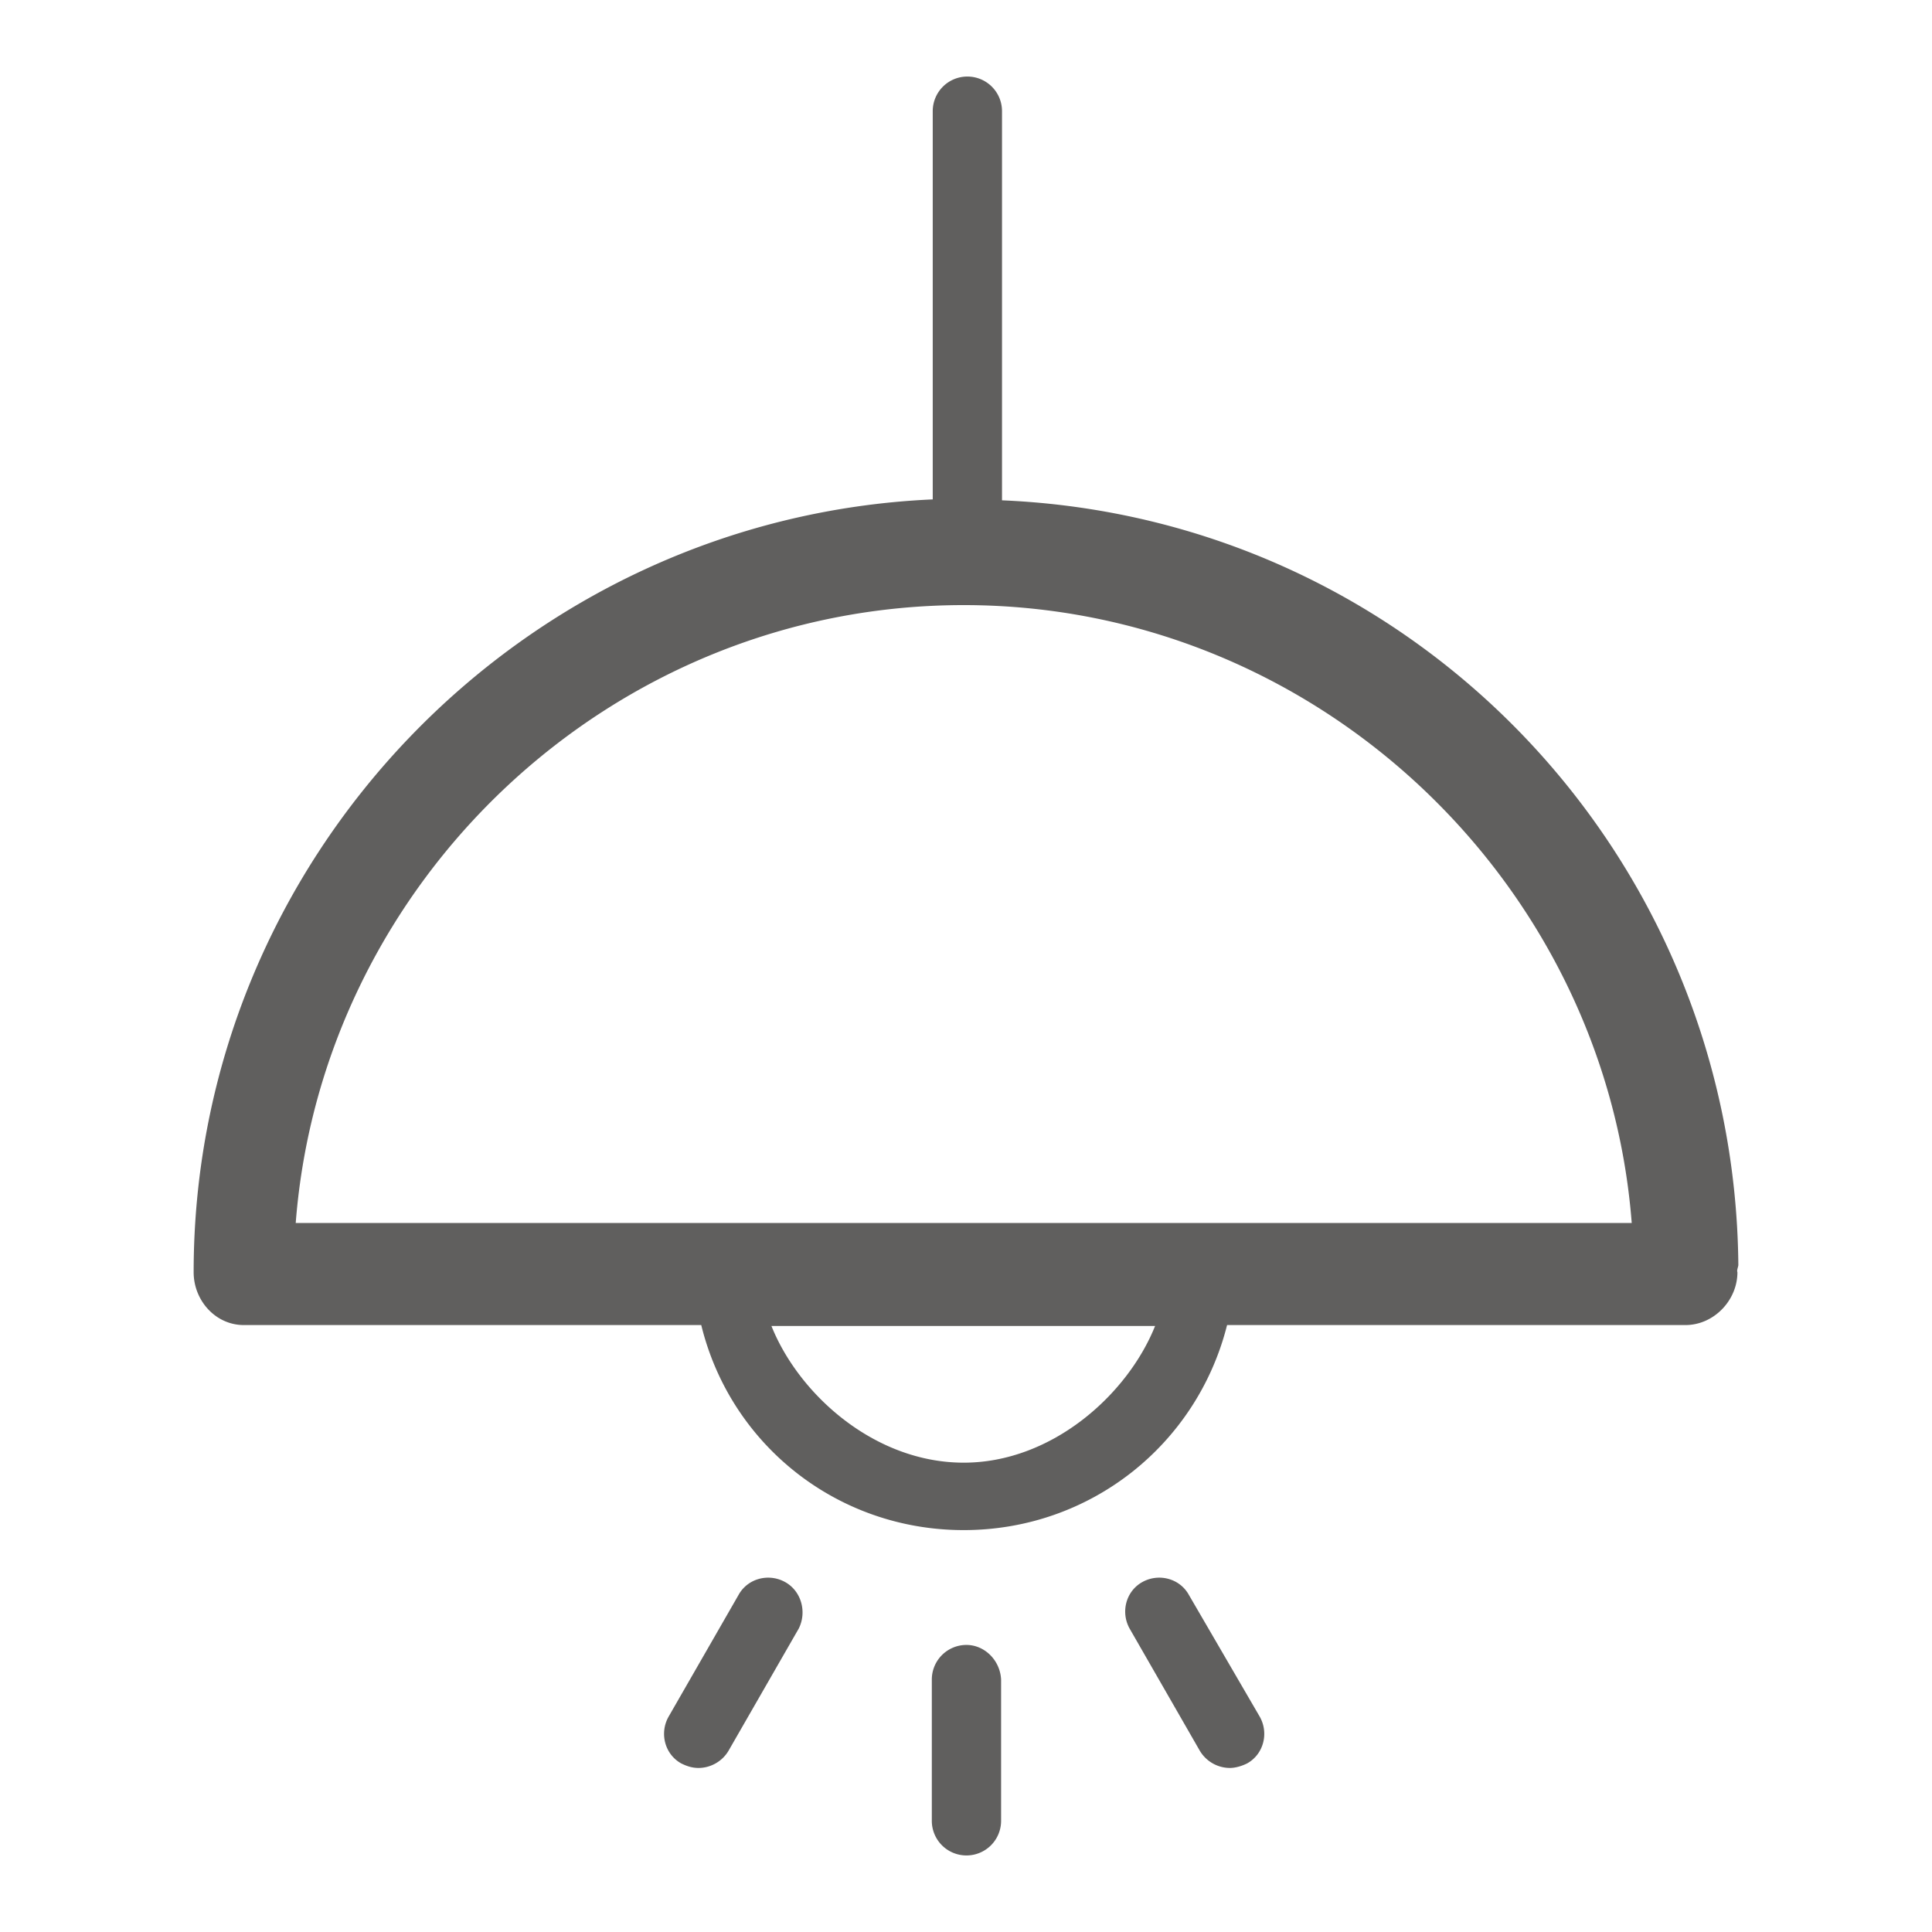<svg width="212" height="212" viewBox="0 0 212 212" xmlns="http://www.w3.org/2000/svg"><title>lamp-ceiling</title><g fill="#605F5E" fill-rule="evenodd"><path d="M190.75 138.799c-.399-45.1-35.799-81.999-80.799-83.898V12.199c0-2.1-1.701-3.799-3.801-3.799a3.797 3.797 0 0 0-3.8 3.799V54.8c-45 2-81.101 39.399-81.101 84.8 0 3.1 2.4 5.799 5.5 5.799h50.2c3.2 13.104 14.9 22.5 28.799 22.5 13.901 0 25.602-9.396 28.901-22.5h50.301c3.1 0 5.699-2.699 5.699-5.799-.098-.202.101-.6.101-.801zm-85 21.701c-9.799 0-18.1-7.5-21.1-15h42.1c-3 7.5-11.299 15-21 15zm-73.3-26.301c2.9-37.5 34.6-67.801 73.299-67.801 38.602 0 70.401 30.301 73.302 67.801H32.45zM106.05 180.5a3.798 3.798 0 0 0-3.801 3.799v15.5a3.8 3.8 0 0 0 3.801 3.801 3.799 3.799 0 0 0 3.801-3.801v-15.5c-.101-2.1-1.8-3.799-3.801-3.799M86.15 173.6c-1.8-1-4.101-.4-5.101 1.4l-7.699 13.398c-1 1.801-.4 4.102 1.399 5.102.601.299 1.2.5 1.9.5 1.3 0 2.6-.701 3.3-1.9l7.7-13.4c.901-1.802.302-4.1-1.499-5.1M130.451 175c-1-1.801-3.301-2.4-5.102-1.4-1.801 1-2.398 3.299-1.398 5.1l7.699 13.4a3.86 3.86 0 0 0 3.301 1.9c.6 0 1.299-.201 1.898-.5 1.801-1 2.398-3.301 1.398-5.102L130.451 175"/></g></svg>